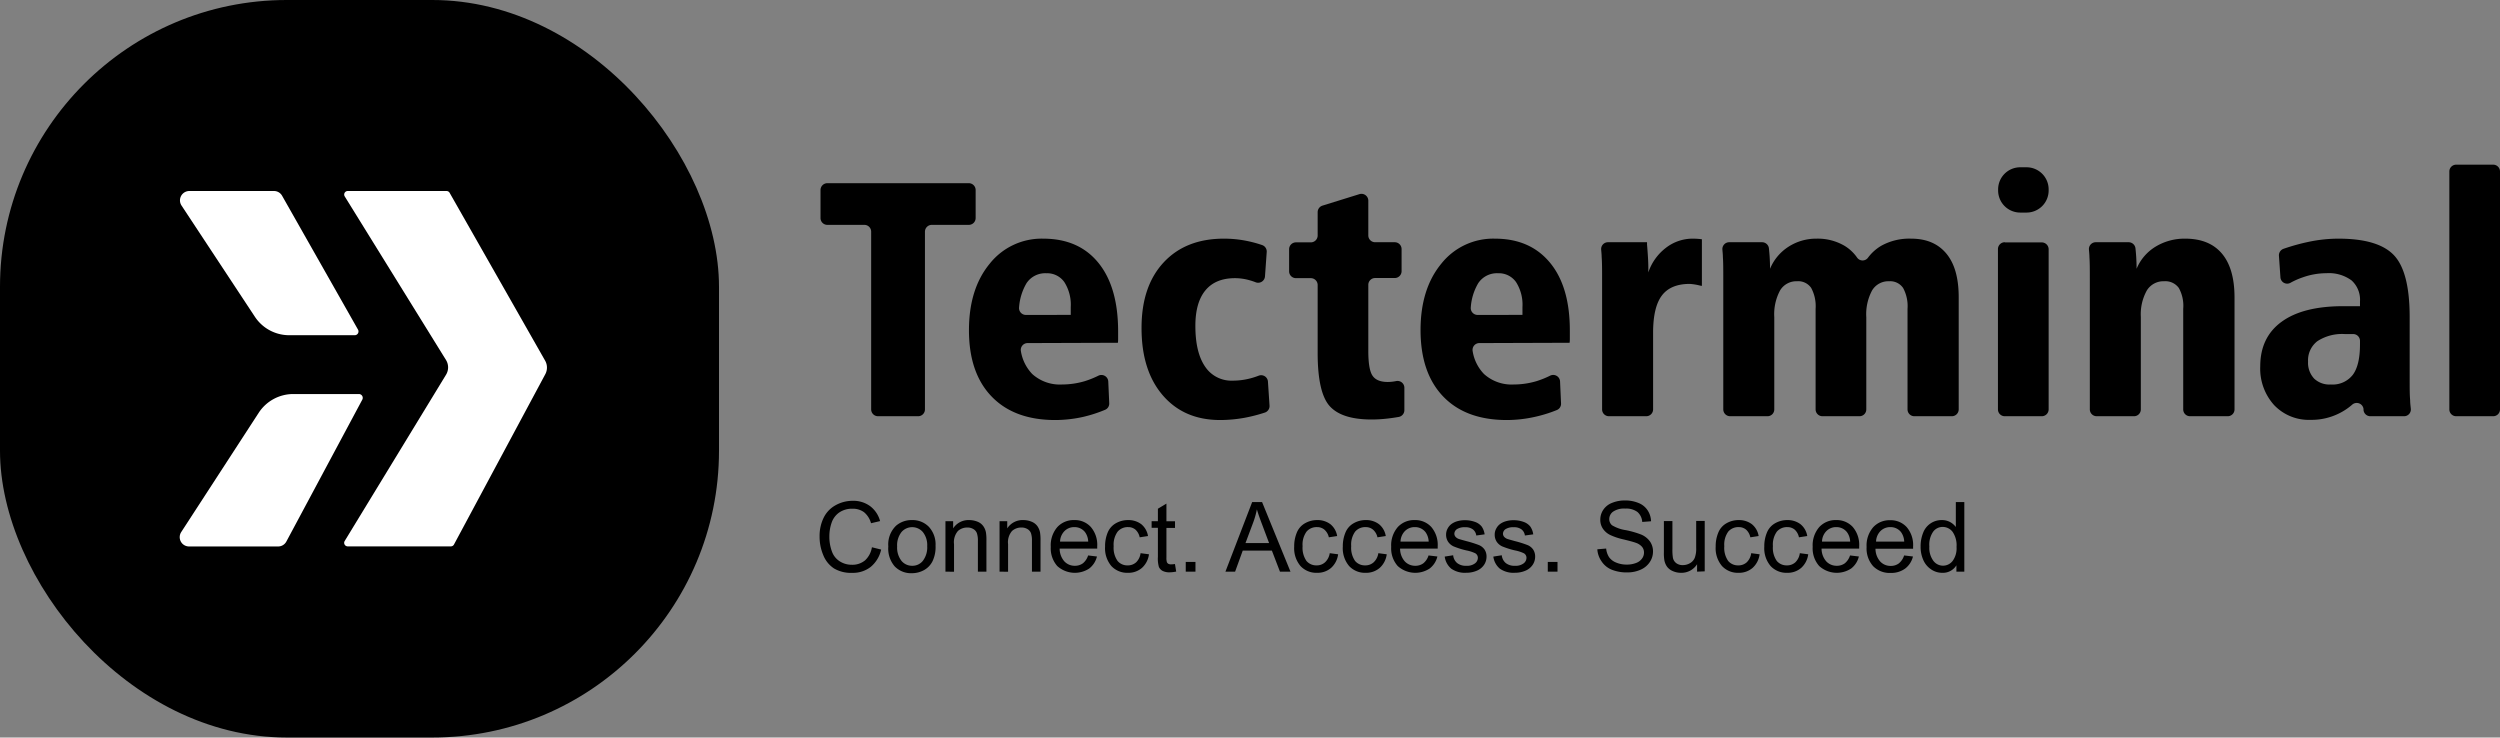 <svg xmlns="http://www.w3.org/2000/svg" viewBox="0 0 565.68 166.88"><rect x="0" y="0" width="565.68" height="166.88" fill="#808080" stroke="none"/><defs><style>.cls-1{fill:#fff;}</style></defs><g id="Layer_2" data-name="Layer 2"><g id="Layer_2-2" data-name="Layer 2"><rect width="162.69" height="166.88" rx="64.9"/><path class="cls-1" d="M78.69,43.22h22.36a.8.8,0,0,1,.69.41l21.62,38a3.18,3.18,0,0,1,0,3.09l-20.64,38.49a.8.8,0,0,1-.7.42H78.68a.8.8,0,0,1-.69-1.21L100.92,84.8a3.19,3.19,0,0,0,0-3.34L78,44.44A.8.8,0,0,1,78.69,43.22Z"/><path class="cls-1" d="M57.67,71.67,41.07,46.5a2.12,2.12,0,0,1,1.76-3.28H62a2.1,2.1,0,0,1,1.83,1.07L81,74.57a.85.85,0,0,1-.74,1.28H65.43A9.3,9.3,0,0,1,57.67,71.67Z"/><path class="cls-1" d="M82,90.39,64.79,122.54a2.1,2.1,0,0,1-1.86,1.11H42.8A2.11,2.11,0,0,1,41,120.4l17.54-27a9.33,9.33,0,0,1,7.81-4.24H81.27A.87.87,0,0,1,82,90.39Z"/><path d="M187.21,41.45h32A1.55,1.55,0,0,1,220.76,43v6.33a1.54,1.54,0,0,1-1.55,1.55h-8.37a1.55,1.55,0,0,0-1.55,1.55v40.2a1.54,1.54,0,0,1-1.54,1.55h-9.08a1.55,1.55,0,0,1-1.55-1.55V52.43a1.54,1.54,0,0,0-1.54-1.55h-8.37a1.54,1.54,0,0,1-1.55-1.55V43A1.55,1.55,0,0,1,187.21,41.45Z"/><path d="M232.53,77.63A1.54,1.54,0,0,0,231,79.45a9.67,9.67,0,0,0,2.57,5.18A9.32,9.32,0,0,0,240.32,87a18.18,18.18,0,0,0,5.12-.75A20.86,20.86,0,0,0,248.55,85a1.55,1.55,0,0,1,2.22,1.33l.22,4.93a1.52,1.52,0,0,1-1,1.49A30.61,30.61,0,0,1,245,94.35a29.07,29.07,0,0,1-6.23.69q-9.27,0-14.4-5.33t-5.12-15q0-9.31,4.66-15A15,15,0,0,1,236.05,54q8.05,0,12.5,5.49T253,75c0,.7,0,1.22,0,1.56s0,.68-.06,1Zm9.75-6.38c0-.4,0-.78,0-1.17s0-.59,0-.61a9.52,9.52,0,0,0-1.45-5.64,4.75,4.75,0,0,0-4.08-2,5.06,5.06,0,0,0-4.49,2.27,12.52,12.52,0,0,0-1.67,5.43,1.55,1.55,0,0,0,1.54,1.73Z"/><path d="M286.62,57.05l-.39,5.49a1.55,1.55,0,0,1-2.09,1.34,13.77,13.77,0,0,0-1.37-.46,12.21,12.21,0,0,0-3.31-.48q-4.41,0-6.69,2.74c-1.53,1.84-2.29,4.52-2.29,8.06q0,6,2.19,9.2a7.14,7.14,0,0,0,6.27,3.19,15.69,15.69,0,0,0,4-.52,17.18,17.18,0,0,0,1.88-.61,1.54,1.54,0,0,1,2.08,1.34l.36,5.43a1.55,1.55,0,0,1-1.05,1.58,35.11,35.11,0,0,1-4.53,1.17,31.18,31.18,0,0,1-5.59.52q-8.19,0-13-5.61t-4.79-15.25q0-9.42,5-14.8T276.94,54a25.83,25.83,0,0,1,4.9.46,27.1,27.1,0,0,1,3.77,1A1.54,1.54,0,0,1,286.62,57.05Z"/><path d="M309.61,45.37v7.89a1.54,1.54,0,0,0,1.55,1.55h4.44a1.55,1.55,0,0,1,1.54,1.55v5a1.55,1.55,0,0,1-1.54,1.55h-4.44a1.54,1.54,0,0,0-1.55,1.55V79.38q0,4.34,1,5.69c.64.91,1.79,1.36,3.45,1.36a9.46,9.46,0,0,0,1.55-.15l.33-.06a1.55,1.55,0,0,1,1.83,1.52v5.08a1.55,1.55,0,0,1-1.27,1.52c-.93.16-1.81.29-2.67.38a30.87,30.87,0,0,1-3.48.2q-6.72,0-9.45-3T298.15,80V64.49a1.55,1.55,0,0,0-1.55-1.55h-3.36a1.55,1.55,0,0,1-1.55-1.55v-5a1.55,1.55,0,0,1,1.55-1.55h3.36a1.55,1.55,0,0,0,1.55-1.55V48a1.55,1.55,0,0,1,1.08-1.47l8.37-2.6A1.55,1.55,0,0,1,309.61,45.37Z"/><path d="M334.74,77.63a1.54,1.54,0,0,0-1.52,1.82,9.6,9.6,0,0,0,2.57,5.18A9.31,9.31,0,0,0,342.52,87a18.2,18.2,0,0,0,5.13-.75A20.86,20.86,0,0,0,350.76,85,1.55,1.55,0,0,1,353,86.36l.22,4.93a1.52,1.52,0,0,1-.95,1.49,30.61,30.61,0,0,1-5.09,1.57,29.07,29.07,0,0,1-6.23.69q-9.29,0-14.4-5.33t-5.12-15q0-9.31,4.66-15A15,15,0,0,1,338.26,54q8,0,12.5,5.49T355.21,75c0,.7,0,1.22,0,1.56s0,.68-.06,1Zm9.75-6.38c0-.4,0-.78,0-1.17s0-.59,0-.61a9.52,9.52,0,0,0-1.45-5.64,4.75,4.75,0,0,0-4.08-2,5.06,5.06,0,0,0-4.49,2.27,12.39,12.39,0,0,0-1.67,5.43,1.55,1.55,0,0,0,1.54,1.73Z"/><path d="M385.09,54.14V64.68a2.34,2.34,0,0,1-.45-.07,12.5,12.5,0,0,0-2.3-.37q-4.3,0-6.29,2.61t-2,8.41V92.63a1.55,1.55,0,0,1-1.55,1.55h-8.45a1.54,1.54,0,0,1-1.54-1.55V63.35c0-2.28,0-4-.1-5.2,0-.57-.07-1.13-.11-1.67a1.54,1.54,0,0,1,1.54-1.67h8.83a1.53,1.53,0,0,1,0,.41c.2,2.38.3,4.12.3,5.23v1.19a11.67,11.67,0,0,1,4-5.58A9.87,9.87,0,0,1,383.12,54a17.8,17.8,0,0,1,1.78.11Z"/><path d="M420.22,58.3a1.51,1.51,0,0,0,2.46,0,10.17,10.17,0,0,1,3-2.69A13.06,13.06,0,0,1,432.43,54c3.47,0,6.12,1.13,8,3.41s2.77,5.57,2.77,9.87V92.63a1.55,1.55,0,0,1-1.55,1.55h-8.48a1.54,1.54,0,0,1-1.55-1.55V69.88a8.64,8.64,0,0,0-1-4.72,3.53,3.53,0,0,0-3.14-1.52,4.3,4.3,0,0,0-3.87,2.06,11.37,11.37,0,0,0-1.32,6.07V92.63a1.54,1.54,0,0,1-1.55,1.55h-8.37a1.55,1.55,0,0,1-1.55-1.55V69.88a8.69,8.69,0,0,0-1-4.73,3.54,3.54,0,0,0-3.19-1.51,4.29,4.29,0,0,0-3.84,2.06,11.37,11.37,0,0,0-1.32,6.07V92.63a1.54,1.54,0,0,1-1.55,1.55h-8.44a1.55,1.55,0,0,1-1.55-1.55V63.35c0-2.28,0-4-.09-5.2,0-.57-.07-1.13-.11-1.67a1.54,1.54,0,0,1,1.54-1.67h7.45a1.56,1.56,0,0,1,1.54,1.41c.07.65.12,1.26.16,1.84q.09,1.47.09,2.76a10.87,10.87,0,0,1,4.19-5A11.54,11.54,0,0,1,411,54a12,12,0,0,1,6.42,1.65A9.46,9.46,0,0,1,420.22,58.3Z"/><path d="M457.12,37.85h1.43a5,5,0,0,1,5,5v.25a5,5,0,0,1-5,5h-1.43a5,5,0,0,1-5-5v-.25A5,5,0,0,1,457.12,37.85Zm-3.47,17H462a1.56,1.56,0,0,1,1.55,1.55V92.63A1.55,1.55,0,0,1,462,94.18h-8.37a1.54,1.54,0,0,1-1.55-1.55V56.36A1.55,1.55,0,0,1,453.65,54.81Z"/><path d="M505.61,67.28V92.63a1.54,1.54,0,0,1-1.55,1.55h-8.48A1.54,1.54,0,0,1,494,92.63V69.88A8.29,8.29,0,0,0,493,65.15a3.76,3.76,0,0,0-3.32-1.51,4.4,4.4,0,0,0-3.91,2.08,11.06,11.06,0,0,0-1.36,6V92.63a1.54,1.54,0,0,1-1.54,1.55h-8.45a1.55,1.55,0,0,1-1.55-1.55V63.35c0-2.28,0-4-.09-5.2,0-.57-.07-1.13-.11-1.67a1.54,1.54,0,0,1,1.54-1.67h7.45a1.56,1.56,0,0,1,1.54,1.41c.07.65.12,1.26.16,1.84q.09,1.47.09,2.76a10.61,10.61,0,0,1,4.28-5A12.62,12.62,0,0,1,494.44,54q5.46,0,8.31,3.37T505.61,67.28Z"/><path d="M545.24,71.62V86.13c0,1.71,0,3.19.11,4.45,0,.65.09,1.28.15,1.9a1.53,1.53,0,0,1-1.53,1.7h-7.63a1.54,1.54,0,0,1-1.54-1.41l0-.22a1.55,1.55,0,0,0-2.55-1,13.78,13.78,0,0,1-3,2A13.93,13.93,0,0,1,522.83,95a10.82,10.82,0,0,1-8.26-3.34,12.29,12.29,0,0,1-3.14-8.76q0-6.57,4.83-10.09t13.88-3.53H534V68.21a5.88,5.88,0,0,0-1.92-4.77,8.65,8.65,0,0,0-5.68-1.62,16,16,0,0,0-5.33.93A16.57,16.57,0,0,0,518.25,64,1.53,1.53,0,0,1,516,62.79l-.34-4.91a1.56,1.56,0,0,1,1-1.57,47,47,0,0,1,5.91-1.63,32.92,32.92,0,0,1,6.55-.68q9,0,12.55,3.74T545.24,71.62ZM534,77.14a1.54,1.54,0,0,0-1.45-1.55h0c-.51,0-1.16,0-1.95,0a10.28,10.28,0,0,0-6.23,1.6,5.45,5.45,0,0,0-2.12,4.64,5.22,5.22,0,0,0,1.38,3.84A5,5,0,0,0,527.39,87a5.78,5.78,0,0,0,5-2.21c1.08-1.47,1.61-3.76,1.61-6.88Z"/><path d="M555.77,37.26h8.37a1.54,1.54,0,0,1,1.54,1.55V92.63a1.54,1.54,0,0,1-1.54,1.55h-8.37a1.54,1.54,0,0,1-1.55-1.55V38.81A1.54,1.54,0,0,1,555.77,37.26Z"/><path d="M197.29,123.83l2.09.52a7.05,7.05,0,0,1-2.36,3.92,6.49,6.49,0,0,1-4.16,1.35,7.53,7.53,0,0,1-4.15-1,6.44,6.44,0,0,1-2.42-3,10.63,10.63,0,0,1-.84-4.22,9.35,9.35,0,0,1,.94-4.29,6.45,6.45,0,0,1,2.68-2.79,7.87,7.87,0,0,1,3.82-1,6.4,6.4,0,0,1,4,1.21,6.26,6.26,0,0,1,2.25,3.38l-2.05.48a4.93,4.93,0,0,0-1.59-2.5,4.28,4.28,0,0,0-2.63-.78,5.07,5.07,0,0,0-3,.87,4.62,4.62,0,0,0-1.71,2.33,9.44,9.44,0,0,0-.5,3,9.57,9.57,0,0,0,.59,3.5,4.36,4.36,0,0,0,1.82,2.24,5,5,0,0,0,2.67.74,4.46,4.46,0,0,0,3-1A5.11,5.11,0,0,0,197.29,123.83Z"/><path d="M201,123.65a5.87,5.87,0,0,1,1.76-4.7,5.34,5.34,0,0,1,3.59-1.27,5.14,5.14,0,0,1,3.84,1.54,5.86,5.86,0,0,1,1.5,4.26A7.43,7.43,0,0,1,211,127a4.71,4.71,0,0,1-1.92,2,5.65,5.65,0,0,1-2.75.7,5.13,5.13,0,0,1-3.88-1.54A6.14,6.14,0,0,1,201,123.65Zm2,0a4.85,4.85,0,0,0,1,3.28,3.09,3.09,0,0,0,2.41,1.09,3,3,0,0,0,2.39-1.1,5,5,0,0,0,1-3.34,4.73,4.73,0,0,0-1-3.21,3.19,3.19,0,0,0-4.8,0A4.81,4.81,0,0,0,203,123.65Z"/><path d="M213.93,129.35V117.94h1.74v1.62a4.11,4.11,0,0,1,3.63-1.88,4.91,4.91,0,0,1,1.9.37,2.88,2.88,0,0,1,1.29,1,3.57,3.57,0,0,1,.6,1.42,10.22,10.22,0,0,1,.11,1.88v7h-1.93v-6.94a5.21,5.21,0,0,0-.23-1.77,1.81,1.81,0,0,0-.8-.93,2.56,2.56,0,0,0-1.35-.35,3.15,3.15,0,0,0-2.13.78,3.89,3.89,0,0,0-.89,3v6.23Z"/><path d="M226.17,129.35V117.94h1.74v1.62a4.11,4.11,0,0,1,3.63-1.88,4.83,4.83,0,0,1,1.89.37,3,3,0,0,1,1.3,1,3.72,3.72,0,0,1,.6,1.42,11.23,11.23,0,0,1,.11,1.88v7H233.5v-6.94a5.25,5.25,0,0,0-.22-1.77,1.85,1.85,0,0,0-.8-.93,2.58,2.58,0,0,0-1.35-.35,3.15,3.15,0,0,0-2.13.78,3.88,3.88,0,0,0-.9,3v6.23Z"/><path d="M246.21,125.68l2,.24a4.89,4.89,0,0,1-1.75,2.72,5.93,5.93,0,0,1-7.24-.57,6.07,6.07,0,0,1-1.46-4.33,6.3,6.3,0,0,1,1.48-4.47,5,5,0,0,1,3.85-1.59,4.85,4.85,0,0,1,3.73,1.56,6.18,6.18,0,0,1,1.45,4.38c0,.12,0,.29,0,.52h-8.5a4.38,4.38,0,0,0,1.06,2.88,3.19,3.19,0,0,0,2.38,1,3,3,0,0,0,1.82-.56A3.7,3.7,0,0,0,246.21,125.68Zm-6.35-3.13h6.37a3.83,3.83,0,0,0-.73-2.16,3,3,0,0,0-2.39-1.12,3.08,3.08,0,0,0-2.24.89A3.55,3.55,0,0,0,239.86,122.55Z"/><path d="M258.08,125.17l1.9.25a5,5,0,0,1-1.59,3.08,4.66,4.66,0,0,1-3.15,1.11,4.9,4.9,0,0,1-3.77-1.53,6.22,6.22,0,0,1-1.42-4.39,8,8,0,0,1,.61-3.24,4.28,4.28,0,0,1,1.86-2.07,5.47,5.47,0,0,1,2.73-.7,4.77,4.77,0,0,1,3,.94,4.35,4.35,0,0,1,1.51,2.67l-1.88.29a3.19,3.19,0,0,0-.95-1.73,2.48,2.48,0,0,0-1.65-.58,3,3,0,0,0-2.37,1,5,5,0,0,0-.92,3.31,5.15,5.15,0,0,0,.89,3.35,2.86,2.86,0,0,0,2.29,1,2.76,2.76,0,0,0,1.91-.7A3.48,3.48,0,0,0,258.08,125.17Z"/><path d="M265.86,127.62l.28,1.71a7.53,7.53,0,0,1-1.46.17,3.31,3.31,0,0,1-1.63-.33,1.92,1.92,0,0,1-.82-.88A6.8,6.8,0,0,1,262,126v-6.57h-1.42v-1.5H262v-2.82l1.93-1.16v4h1.94v1.5h-1.94v6.68a3.32,3.32,0,0,0,.1,1.06.87.87,0,0,0,.33.38,1.31,1.31,0,0,0,.66.13A6.11,6.11,0,0,0,265.86,127.62Z"/><path d="M268.3,129.35v-2.2h2.2v2.2Z"/><path d="M277.28,129.35l6.05-15.75h2.24L292,129.35h-2.38l-1.83-4.77h-6.59l-1.73,4.77Zm4.54-6.47h5.34l-1.64-4.36c-.5-1.32-.88-2.41-1.12-3.26a19.21,19.21,0,0,1-.85,3Z"/><path d="M300.88,125.17l1.9.25a5,5,0,0,1-1.59,3.08,4.67,4.67,0,0,1-3.16,1.11,4.89,4.89,0,0,1-3.76-1.53,6.22,6.22,0,0,1-1.43-4.39,8,8,0,0,1,.62-3.24,4.23,4.23,0,0,1,1.86-2.07,5.43,5.43,0,0,1,2.72-.7,4.76,4.76,0,0,1,3,.94,4.32,4.32,0,0,1,1.52,2.67l-1.88.29a3.19,3.19,0,0,0-1-1.73,2.52,2.52,0,0,0-1.65-.58,3,3,0,0,0-2.38,1,5,5,0,0,0-.91,3.31,5.21,5.21,0,0,0,.88,3.35,2.89,2.89,0,0,0,2.3,1,2.73,2.73,0,0,0,1.9-.7A3.49,3.49,0,0,0,300.88,125.17Z"/><path d="M311.88,125.17l1.9.25a5,5,0,0,1-1.59,3.08,4.67,4.67,0,0,1-3.16,1.11,4.89,4.89,0,0,1-3.76-1.53,6.22,6.22,0,0,1-1.43-4.39,8,8,0,0,1,.62-3.24,4.23,4.23,0,0,1,1.86-2.07,5.43,5.43,0,0,1,2.72-.7,4.76,4.76,0,0,1,3,.94,4.32,4.32,0,0,1,1.52,2.67l-1.88.29a3.19,3.19,0,0,0-1-1.73,2.52,2.52,0,0,0-1.65-.58,3,3,0,0,0-2.38,1,5,5,0,0,0-.91,3.31,5.21,5.21,0,0,0,.88,3.35,2.89,2.89,0,0,0,2.3,1,2.73,2.73,0,0,0,1.9-.7A3.49,3.49,0,0,0,311.88,125.17Z"/><path d="M323.24,125.68l2,.24a4.84,4.84,0,0,1-1.75,2.72,5.92,5.92,0,0,1-7.23-.57,6,6,0,0,1-1.47-4.33,6.3,6.3,0,0,1,1.48-4.47,5,5,0,0,1,3.85-1.59,4.89,4.89,0,0,1,3.74,1.56,6.22,6.22,0,0,1,1.45,4.38c0,.12,0,.29,0,.52h-8.51a4.38,4.38,0,0,0,1.06,2.88,3.19,3.19,0,0,0,2.39,1,3,3,0,0,0,1.81-.56A3.7,3.7,0,0,0,323.24,125.68Zm-6.34-3.13h6.37a3.91,3.91,0,0,0-.73-2.16,3,3,0,0,0-2.4-1.12,3.09,3.09,0,0,0-2.24.89A3.54,3.54,0,0,0,316.9,122.55Z"/><path d="M326.9,125.94l1.91-.3a2.61,2.61,0,0,0,.9,1.76,3.1,3.1,0,0,0,2.05.62,3,3,0,0,0,2-.55,1.6,1.6,0,0,0,.64-1.27,1.18,1.18,0,0,0-.57-1,8.19,8.19,0,0,0-2-.65,18.39,18.39,0,0,1-2.95-.93,3,3,0,0,1-1.25-1.09,2.89,2.89,0,0,1-.42-1.53,2.84,2.84,0,0,1,.35-1.41,3,3,0,0,1,.95-1.08,4.16,4.16,0,0,1,1.23-.57,6,6,0,0,1,1.67-.23,6.6,6.6,0,0,1,2.36.39,3.31,3.31,0,0,1,1.5,1.05,4.1,4.1,0,0,1,.66,1.76l-1.89.26a2.06,2.06,0,0,0-.75-1.37,2.71,2.71,0,0,0-1.74-.5,3.18,3.18,0,0,0-1.9.44,1.29,1.29,0,0,0-.57,1,1.09,1.09,0,0,0,.23.68,1.75,1.75,0,0,0,.75.52c.19.07.76.23,1.7.49a25.16,25.16,0,0,1,2.87.9,2.91,2.91,0,0,1,1.27,1,2.85,2.85,0,0,1,.46,1.66,3.3,3.3,0,0,1-.56,1.82,3.65,3.65,0,0,1-1.63,1.32,6,6,0,0,1-2.41.47,5.35,5.35,0,0,1-3.39-.93A4.29,4.29,0,0,1,326.9,125.94Z"/><path d="M337.9,125.94l1.91-.3a2.61,2.61,0,0,0,.9,1.76,3.1,3.1,0,0,0,2.05.62,3,3,0,0,0,2-.55,1.6,1.6,0,0,0,.64-1.27,1.18,1.18,0,0,0-.57-1,8.19,8.19,0,0,0-2-.65,18.39,18.39,0,0,1-2.95-.93,3,3,0,0,1-1.25-1.09,2.89,2.89,0,0,1-.42-1.53,2.84,2.84,0,0,1,.35-1.41,3,3,0,0,1,.95-1.08,4.16,4.16,0,0,1,1.23-.57,6,6,0,0,1,1.67-.23,6.6,6.6,0,0,1,2.36.39,3.31,3.31,0,0,1,1.5,1.05,4.1,4.1,0,0,1,.66,1.76l-1.89.26a2.06,2.06,0,0,0-.75-1.37,2.71,2.71,0,0,0-1.74-.5,3.18,3.18,0,0,0-1.9.44,1.29,1.29,0,0,0-.57,1,1.09,1.09,0,0,0,.23.68,1.75,1.75,0,0,0,.75.52c.19.07.76.23,1.7.49a25.16,25.16,0,0,1,2.87.9,2.91,2.91,0,0,1,1.27,1,2.85,2.85,0,0,1,.46,1.66,3.3,3.3,0,0,1-.56,1.82,3.65,3.65,0,0,1-1.63,1.32,6,6,0,0,1-2.41.47,5.35,5.35,0,0,1-3.39-.93A4.29,4.29,0,0,1,337.9,125.94Z"/><path d="M350.22,129.35v-2.2h2.2v2.2Z"/><path d="M361.43,124.29l2-.17a4.32,4.32,0,0,0,.65,1.94,3.58,3.58,0,0,0,1.58,1.22,6,6,0,0,0,2.42.47,5.67,5.67,0,0,0,2.1-.36,2.85,2.85,0,0,0,1.36-1,2.24,2.24,0,0,0,.45-1.35,2,2,0,0,0-.43-1.29,3.19,3.19,0,0,0-1.42-.93c-.42-.16-1.36-.42-2.8-.77a14.33,14.33,0,0,1-3-1,4.21,4.21,0,0,1-1.68-1.47,3.56,3.56,0,0,1-.56-2,4,4,0,0,1,.68-2.23,4.19,4.19,0,0,1,2-1.57,7.44,7.44,0,0,1,2.89-.54,7.8,7.8,0,0,1,3.08.57,4.39,4.39,0,0,1,2.06,1.66,4.78,4.78,0,0,1,.78,2.48l-2,.15a3.24,3.24,0,0,0-1.09-2.26,4.25,4.25,0,0,0-2.75-.76,4.39,4.39,0,0,0-2.75.69,2.07,2.07,0,0,0-.87,1.67,1.82,1.82,0,0,0,.61,1.4,8.43,8.43,0,0,0,3.15,1.12,21,21,0,0,1,3.48,1,4.67,4.67,0,0,1,2,1.6,3.91,3.91,0,0,1,.66,2.24,4.28,4.28,0,0,1-.72,2.37,4.74,4.74,0,0,1-2.07,1.73,7.23,7.23,0,0,1-3,.62,9,9,0,0,1-3.59-.63,5,5,0,0,1-2.26-1.87A5.31,5.31,0,0,1,361.43,124.29Z"/><path d="M384,129.35v-1.68a4.16,4.16,0,0,1-3.62,1.94,4.55,4.55,0,0,1-1.88-.39,3.13,3.13,0,0,1-1.3-1,3.77,3.77,0,0,1-.6-1.44,9.85,9.85,0,0,1-.11-1.8v-7.07h1.93v6.33a11.08,11.08,0,0,0,.12,2,2,2,0,0,0,.77,1.2,2.38,2.38,0,0,0,1.46.43,3.21,3.21,0,0,0,1.63-.44,2.5,2.5,0,0,0,1.08-1.22,5.88,5.88,0,0,0,.32-2.23v-6.11h1.93v11.41Z"/><path d="M396.25,125.17l1.9.25a5,5,0,0,1-1.59,3.08,4.67,4.67,0,0,1-3.16,1.11,4.89,4.89,0,0,1-3.76-1.53,6.22,6.22,0,0,1-1.43-4.39,8,8,0,0,1,.62-3.24,4.23,4.23,0,0,1,1.86-2.07,5.43,5.43,0,0,1,2.72-.7,4.77,4.77,0,0,1,3,.94,4.32,4.32,0,0,1,1.52,2.67l-1.88.29a3.19,3.19,0,0,0-.95-1.73,2.52,2.52,0,0,0-1.65-.58,3,3,0,0,0-2.38,1,5,5,0,0,0-.91,3.31,5.15,5.15,0,0,0,.88,3.35,2.89,2.89,0,0,0,2.3,1,2.73,2.73,0,0,0,1.9-.7A3.49,3.49,0,0,0,396.25,125.17Z"/><path d="M407.25,125.17l1.9.25a5,5,0,0,1-1.59,3.08,4.67,4.67,0,0,1-3.16,1.11,4.89,4.89,0,0,1-3.76-1.53,6.22,6.22,0,0,1-1.43-4.39,8,8,0,0,1,.62-3.24,4.23,4.23,0,0,1,1.86-2.07,5.43,5.43,0,0,1,2.72-.7,4.77,4.77,0,0,1,3,.94,4.32,4.32,0,0,1,1.52,2.67l-1.88.29a3.19,3.19,0,0,0-.95-1.73,2.52,2.52,0,0,0-1.65-.58,3,3,0,0,0-2.38,1,5,5,0,0,0-.91,3.31,5.15,5.15,0,0,0,.88,3.35,2.89,2.89,0,0,0,2.3,1,2.73,2.73,0,0,0,1.9-.7A3.49,3.49,0,0,0,407.25,125.17Z"/><path d="M418.61,125.68l2,.24a4.84,4.84,0,0,1-1.75,2.72,5.92,5.92,0,0,1-7.23-.57,6,6,0,0,1-1.47-4.33,6.3,6.3,0,0,1,1.48-4.47,5,5,0,0,1,3.85-1.59,4.89,4.89,0,0,1,3.74,1.56,6.22,6.22,0,0,1,1.45,4.38c0,.12,0,.29,0,.52h-8.51a4.38,4.38,0,0,0,1.06,2.88,3.19,3.19,0,0,0,2.39,1,3,3,0,0,0,1.81-.56A3.7,3.7,0,0,0,418.61,125.68Zm-6.34-3.13h6.37a3.83,3.83,0,0,0-.74-2.16,3,3,0,0,0-2.39-1.12,3.08,3.08,0,0,0-2.24.89A3.5,3.5,0,0,0,412.27,122.55Z"/><path d="M430.85,125.68l2,.24a4.89,4.89,0,0,1-1.75,2.72,5.33,5.33,0,0,1-3.27,1,5.25,5.25,0,0,1-4-1.54,6,6,0,0,1-1.47-4.33,6.3,6.3,0,0,1,1.49-4.47,5,5,0,0,1,3.84-1.59,4.88,4.88,0,0,1,3.74,1.56,6.18,6.18,0,0,1,1.45,4.38c0,.12,0,.29,0,.52h-8.51a4.38,4.38,0,0,0,1.07,2.88,3.17,3.17,0,0,0,2.38,1,3,3,0,0,0,1.82-.56A3.77,3.77,0,0,0,430.85,125.68Zm-6.35-3.13h6.37a3.91,3.91,0,0,0-.73-2.16,3,3,0,0,0-2.4-1.12,3.11,3.11,0,0,0-2.24.89A3.54,3.54,0,0,0,424.5,122.55Z"/><path d="M442.68,129.35v-1.44a3.56,3.56,0,0,1-3.19,1.7,4.41,4.41,0,0,1-2.51-.76,4.91,4.91,0,0,1-1.77-2.09,7.27,7.27,0,0,1-.63-3.1,8.08,8.08,0,0,1,.57-3.1,4.44,4.44,0,0,1,4.25-2.88,3.82,3.82,0,0,1,1.84.44,4,4,0,0,1,1.31,1.13V113.6h1.92v15.75Zm-6.12-5.69a4.91,4.91,0,0,0,.93,3.27,2.73,2.73,0,0,0,4.33,0,4.79,4.79,0,0,0,.89-3.16,5.38,5.38,0,0,0-.9-3.44,2.81,2.81,0,0,0-2.23-1.1,2.66,2.66,0,0,0-2.15,1.06A5.17,5.17,0,0,0,436.56,123.66Z"/></g></g></svg>